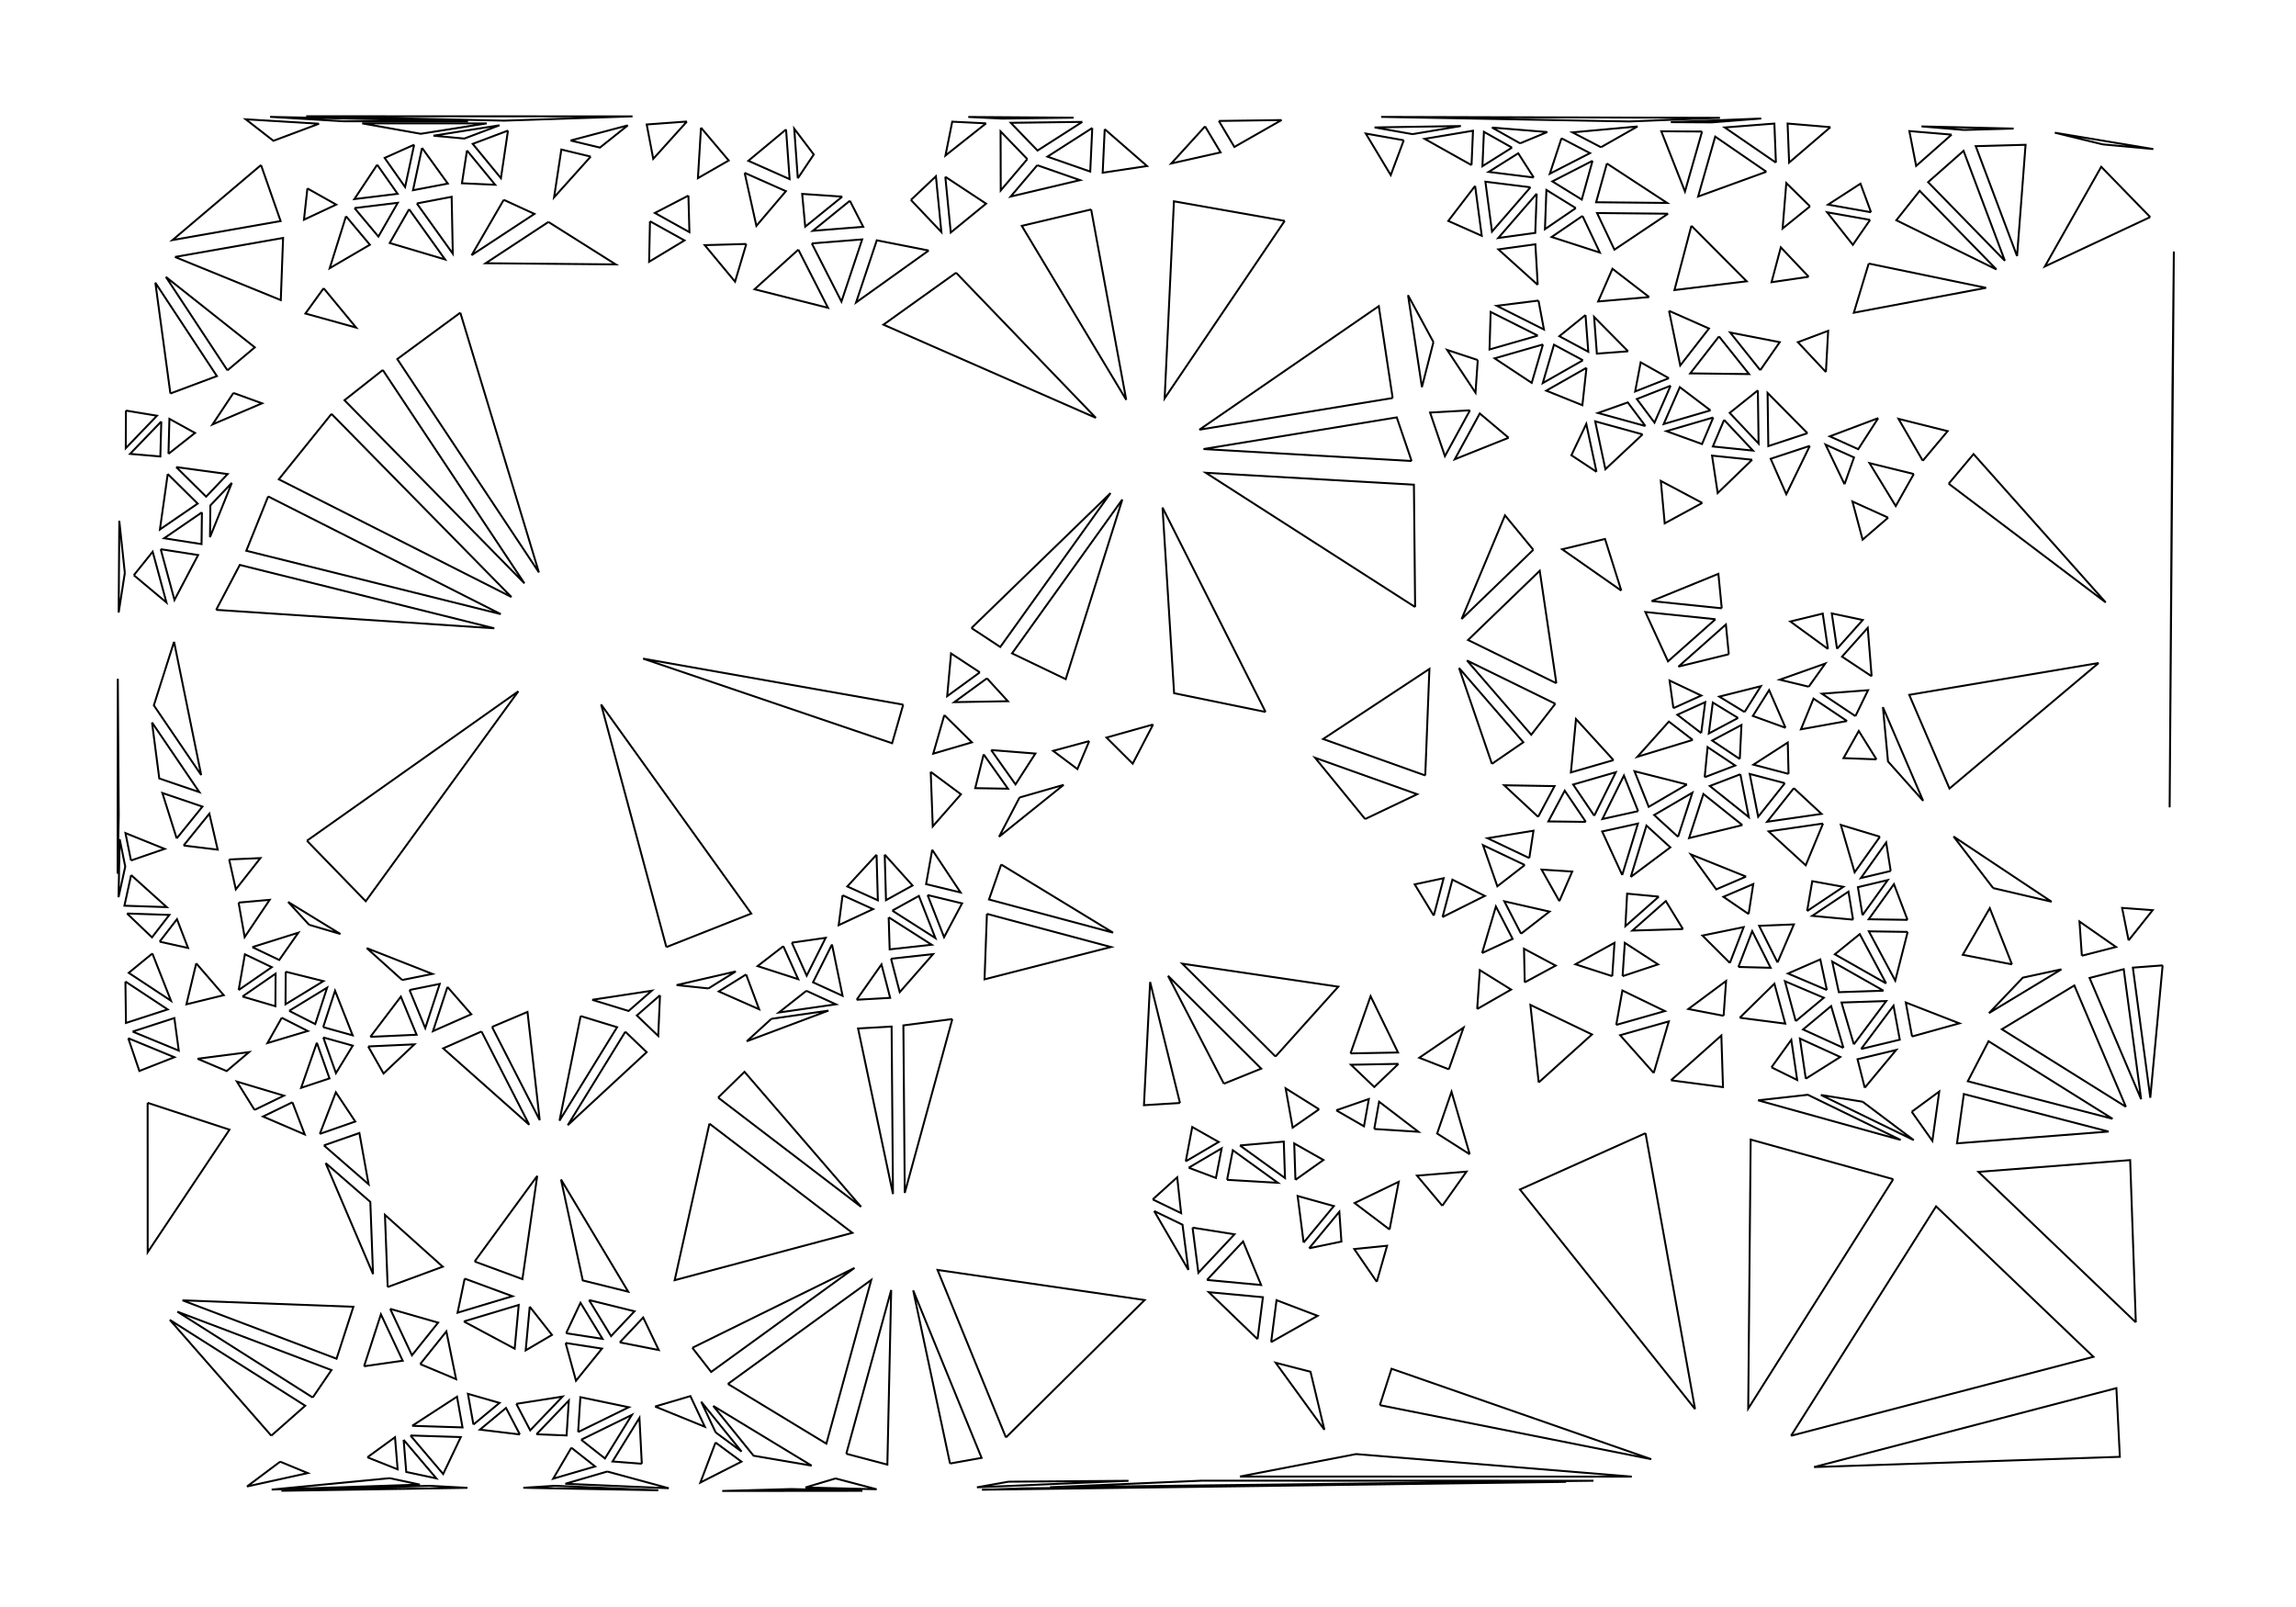 <?xml version="1.0" standalone="no"?>
  <!DOCTYPE svg PUBLIC "-//W3C//DTD SVG 1.1//EN" 
    "http://www.w3.org/Graphics/SVG/1.1/DTD/svg11.dtd">
  <svg width="12.7cm" height="8.89cm"
       xmlns="http://www.w3.org/2000/svg" version="1.1" viewBox="0 0 450 315">
   <g>
     <path d="M 226.002 142.013 L 216.868 144.577 L 222.001 149.692 L 226.002 142.013 M 213.487 145.269 L 206.411 147.181 L 211.162 150.749 L 213.487 145.269 M 199.82 156.325 L 195.811 164.017 L 208.466 153.848 L 199.82 156.325 M 194.263 147.021 L 199.032 153.754 L 202.927 147.71 L 194.263 147.021 M 192.789 147.868 L 191.133 154.492 L 197.558 154.602 L 192.789 147.868 M 185.081 140.172 L 182.904 147.736 L 190.488 145.514 L 185.081 140.172 M 177.025 138.121 L 126.042 129.103 L 174.848 145.685 L 177.025 138.121 M 182.413 151.291 L 182.814 161.987 L 188.342 155.693 L 182.413 151.291 M 182.705 166.571 L 181.509 173.301 L 188.265 174.938 L 182.705 166.571 M 181.8 175.442 L 185.034 183.701 L 188.556 177.079 L 181.8 175.442 M 174.891 178.495 L 183.326 183.878 L 180.092 175.62 L 174.891 178.495 M 174.175 179.805 L 174.367 186.094 L 182.611 185.187 L 174.175 179.805 M 174.638 187.928 L 176.341 194.48 L 182.881 187.022 L 174.638 187.928 M 167.895 195.969 L 174.467 195.598 L 172.765 189.046 L 167.895 195.969 M 158.046 194.214 L 152.649 198.47 L 163.835 196.863 L 158.046 194.214 M 151.188 199.707 L 146.365 204.107 L 162.375 198.099 L 151.188 199.707 M 146.23 191.011 L 140.874 194.341 L 148.784 197.834 L 146.23 191.011 M 138.851 193.749 L 144.207 190.418 L 132.605 193.094 L 138.851 193.749 M 129.357 195.087 L 124.82 199.051 L 129.007 203.058 L 129.357 195.087 M 130.605 185.65 L 147.248 179.075 L 117.817 138.094 L 130.605 185.65 M 116.062 195.977 L 123.202 198.165 L 127.739 194.202 L 116.062 195.977 M 113.803 199.16 L 109.661 219.671 L 120.943 201.349 L 113.803 199.16 M 122.561 202.234 L 111.279 220.556 L 126.747 206.242 L 122.561 202.234 M 140.753 215.145 L 168.766 236.556 L 145.916 210.095 L 140.753 215.145 M 139.042 220.251 L 132.231 250.941 L 167.056 241.662 L 139.042 220.251 M 109.951 231.19 L 114.221 250.989 L 123.128 253.193 L 109.951 231.19 M 93.028 247.277 L 102.391 250.729 L 105.292 230.504 L 93.028 247.277 M 91.077 250.628 L 89.681 257.312 L 100.44 254.08 L 91.077 250.628 M 90.906 259.029 L 100.871 264.363 L 101.664 255.797 L 90.906 259.029 M 82.357 267.383 L 89.392 270.341 L 87.485 260.981 L 82.357 267.383 M 71.356 267.811 L 78.927 266.729 L 74.657 257.627 L 71.356 267.811 M 61.297 273.939 L 64.964 268.555 L 34.763 257.11 L 61.297 273.939 M 53.172 281.417 L 59.823 275.547 L 33.289 258.718 L 53.172 281.417 M 54.909 286.512 L 48.419 291.374 L 60.326 288.751 L 54.909 286.512 M 72.008 285.656 L 77.932 288.013 L 77.419 281.718 L 72.008 285.656 M 76.389 289.748 L 53.246 291.984 L 82.289 291.006 L 76.389 289.748 M 84.194 291.242 L 55.151 292.221 L 91.63 291.642 L 84.194 291.242 M 79.108 282.234 L 79.622 288.529 L 85.522 289.787 L 79.108 282.234 M 80.444 281.379 L 86.858 288.932 L 90.311 281.692 L 80.444 281.379 M 80.783 279.485 L 90.65 279.798 L 89.569 273.777 L 80.783 279.485 M 92.789 279.237 L 97.902 274.993 L 91.709 273.215 L 92.789 279.237 M 101.89 281.176 L 99.174 275.988 L 94.062 280.232 L 101.89 281.176 M 105.146 281.14 L 111.047 281.371 L 111.486 274.528 L 105.146 281.14 M 101.198 275.179 L 103.915 280.366 L 110.254 273.753 L 101.198 275.179 M 113.309 280.709 L 123.239 275.842 L 113.747 273.865 L 113.309 280.709 M 113.911 282.212 L 118.568 285.886 L 123.841 277.345 L 113.911 282.212 M 111.983 283.775 L 108.418 289.849 L 116.64 287.449 L 111.983 283.775 M 108.746 291.24 L 102.565 291.631 L 129.016 292.119 L 108.746 291.24 M 119.026 288.443 L 110.804 290.842 L 131.073 291.721 L 119.026 288.443 M 125.79 286.918 L 125.326 277.933 L 120.052 286.475 L 125.79 286.918 M 128.394 275.704 L 138.144 279.67 L 135.312 273.661 L 128.394 275.704 M 139.782 275.579 L 147.694 285.345 L 159.076 287.292 L 139.782 275.579 M 142.666 271.273 L 161.959 282.985 L 170.761 250.892 L 142.666 271.273 M 140.263 280.774 L 145.342 284.53 L 137.43 274.764 L 140.263 280.774 M 140.242 282.754 L 137.266 290.607 L 145.322 286.51 L 140.242 282.754 M 155.08 291.878 L 141.549 292.257 L 169.037 292.23 L 155.08 291.878 M 163.764 289.799 L 157.857 291.571 L 171.814 291.923 L 163.764 289.799 M 165.866 284.962 L 173.915 287.085 L 174.668 252.868 L 165.866 284.962 M 186.199 286.878 L 192.386 285.77 L 178.979 252.935 L 186.199 286.878 M 192.452 292.016 L 306.935 290.473 L 200.423 291.743 L 192.452 292.016 M 197.662 290.436 L 191.474 291.543 L 221.182 290.261 L 197.662 290.436 M 205.806 291.52 L 312.318 290.25 L 235.514 290.238 L 205.806 291.52 M 197.155 281.764 L 224.347 254.83 L 183.748 248.929 L 197.155 281.764 M 243.012 289.426 L 319.816 289.439 L 265.79 285.025 L 243.012 289.426 M 259.573 280.263 L 256.85 268.885 L 250.023 267.121 L 259.573 280.263 M 270.443 275.433 L 323.635 286.025 L 272.733 268.297 L 270.443 275.433 M 269.84 251.259 L 271.86 244.187 L 265.424 244.836 L 269.84 251.259 M 272.346 241.005 L 274.141 231.646 L 265.499 235.815 L 272.346 241.005 M 282.68 236.348 L 287.42 229.66 L 277.725 230.445 L 282.68 236.348 M 288.059 226.261 L 284.489 214.013 L 281.667 222.189 L 288.059 226.261 M 283.966 209.604 L 286.844 201.431 L 278.17 207.339 L 283.966 209.604 M 274.095 208.533 L 264.782 208.71 L 269.353 213.073 L 274.095 208.533 M 264.69 206.485 L 274.004 206.308 L 268.625 195.272 L 264.69 206.485 M 261.9 217.64 L 267.331 220.772 L 268.282 215.425 L 261.9 217.64 M 258.535 217.437 L 251.978 213.335 L 253.351 221.033 L 258.535 217.437 M 269.344 221.298 L 278.011 221.853 L 270.295 215.952 L 269.344 221.298 M 253.897 231.271 L 259.38 227.377 L 253.658 224.13 L 253.897 231.271 M 255.503 243.57 L 261.426 236.409 L 254.329 234.435 L 255.503 243.57 M 256.576 244.686 L 262.91 243.366 L 262.499 237.526 L 256.576 244.686 M 249.136 263.08 L 258.247 257.926 L 250.192 254.858 L 249.136 263.08 M 246.469 262.5 L 247.525 254.277 L 236.913 253.284 L 246.469 262.5 M 236.559 250.89 L 247.171 251.883 L 243.634 243.348 L 236.559 250.89 M 233.732 240.636 L 234.879 249.484 L 241.955 241.942 L 233.732 240.636 M 226.201 237.374 L 232.91 248.913 L 231.763 240.065 L 226.201 237.374 M 225.927 235.106 L 231.49 237.797 L 230.721 230.771 L 225.927 235.106 M 232.981 228.892 L 238.316 230.897 L 239.439 225.094 L 232.981 228.892 M 232.4 227.643 L 238.858 223.846 L 233.671 220.909 L 232.4 227.643 M 240.501 231.267 L 250.462 231.851 L 241.624 225.464 L 240.501 231.267 M 243.013 224.527 L 251.851 230.915 L 251.612 223.774 L 243.013 224.527 M 239.871 212.429 L 247.191 209.473 L 228.928 191.275 L 239.871 212.429 M 231.267 216.203 L 225.418 192.491 L 224.205 216.639 L 231.267 216.203 M 249.994 207.095 L 262.295 193.405 L 231.731 188.897 L 249.994 207.095 M 289.518 197.785 L 296.167 193.973 L 290.034 190.156 L 289.518 197.785 M 298.839 192.562 L 304.901 189.278 L 298.695 185.965 L 298.839 192.562 M 298.117 183.022 L 303.697 178.687 L 294.837 176.672 L 298.117 183.022 M 290.474 186.819 L 296.464 184.039 L 293.184 177.688 L 290.474 186.819 M 282.727 179.762 L 291.012 175.614 L 284.663 172.426 L 282.727 179.762 M 281.009 179.479 L 282.945 172.143 L 277.27 173.352 L 281.009 179.479 M 298.849 169.556 L 290.663 165.665 L 293.47 173.729 L 298.849 169.556 M 299.734 168.195 L 300.554 162.836 L 291.548 164.303 L 299.734 168.195 M 301.465 160.116 L 304.676 154.092 L 294.807 153.925 L 301.465 160.116 M 310.81 161.101 L 306.677 154.989 L 303.465 161.013 L 310.81 161.101 M 312.463 159.895 L 316.685 151.367 L 308.329 153.783 L 312.463 159.895 M 321.064 158.999 L 318.277 152.019 L 314.054 160.547 L 321.064 158.999 M 328.884 164.033 L 331.694 155.384 L 324.203 159.761 L 328.884 164.033 M 330.628 153.776 L 320.349 151.173 L 323.136 158.153 L 330.628 153.776 M 334.103 152.351 L 340.087 150.058 L 334.674 146.441 L 334.103 152.351 M 341.097 151.774 L 335.112 154.067 L 342.752 160.17 L 341.097 151.774 M 340.988 148.779 L 341.31 142.114 L 335.575 145.161 L 340.988 148.779 M 340.649 140.731 L 335.699 137.708 L 334.914 143.777 L 340.649 140.731 M 341.924 139.571 L 345.116 134.505 L 336.974 136.548 L 341.924 139.571 M 349.953 142.661 L 346.738 135.269 L 343.546 140.336 L 349.953 142.661 M 350.545 151.695 L 350.389 145.547 L 343.66 149.886 L 350.545 151.695 M 349.82 153.514 L 342.935 151.705 L 344.59 160.101 L 349.82 153.514 M 351.58 154.493 L 346.35 161.08 L 357.011 159.536 L 351.58 154.493 M 357.302 161.426 L 346.641 162.97 L 353.909 169.614 L 357.302 161.426 M 368.455 164.013 L 360.791 161.695 L 363.496 170.988 L 368.455 164.013 M 370.565 170.729 L 369.676 165.143 L 364.718 172.117 L 370.565 170.729 M 373.861 180.306 L 371.201 173.311 L 366.253 180.191 L 373.861 180.306 M 373.893 182.669 L 366.285 182.555 L 371.457 192.222 L 373.893 182.669 M 365.038 179.39 L 369.985 172.51 L 364.138 173.898 L 365.038 179.39 M 363.187 180.267 L 362.287 174.775 L 355.18 179.524 L 363.187 180.267 M 354.18 178.581 L 361.288 173.832 L 355.189 172.727 L 354.18 178.581 M 342.714 179.167 L 343.627 173.288 L 337.783 175.793 L 342.714 179.167 M 342.213 171.827 L 331.405 167.479 L 336.369 174.332 L 342.213 171.827 M 341.495 161.734 L 333.856 155.631 L 331.046 164.279 L 341.495 161.734 M 331.764 145.038 L 327.089 141.443 L 320.914 148.345 L 331.764 145.038 M 333.427 143.699 L 334.212 137.629 L 328.751 140.103 L 333.427 143.699 M 327.975 138.815 L 333.436 136.341 L 327.221 133.392 L 327.975 138.815 M 338.834 128.243 L 338.262 122.413 L 328.963 130.669 L 338.834 128.243 M 336.217 121.379 L 322.476 119.964 L 326.919 129.634 L 336.217 121.379 M 337.451 119.234 L 336.79 112.481 L 323.71 117.819 L 337.451 119.234 M 317.766 115.775 L 314.571 105.65 L 306.175 107.666 L 317.766 115.775 M 300.519 107.77 L 294.967 101.021 L 286.469 121.336 L 300.519 107.77 M 312.903 92.488 L 310.901 83.098 L 307.983 89.231 L 312.903 92.488 M 321.94 85.147 L 312.645 82.588 L 314.647 91.978 L 321.94 85.147 M 322.488 83.51 L 319.035 78.883 L 313.194 80.951 L 322.488 83.51 M 327.427 75.61 L 320.814 78.216 L 324.267 82.843 L 327.427 75.61 M 327.089 74.133 L 321.562 71.023 L 320.476 76.738 L 327.089 74.133 M 319.099 68.864 L 312.432 62.121 L 312.975 69.318 L 319.099 68.864 M 310.938 72.098 L 303.062 76.578 L 310.136 79.427 L 310.938 72.098 M 310.242 70.616 L 304.57 67.57 L 302.367 75.096 L 310.242 70.616 M 302.408 67.524 L 292.94 70.242 L 300.204 75.049 L 302.408 67.524 M 301.402 65.785 L 292.157 61.142 L 291.934 68.504 L 301.402 65.785 M 301.533 58.918 L 293.357 59.944 L 302.602 64.587 L 301.533 58.918 M 301.382 55.834 L 300.924 47.885 L 293.672 48.884 L 301.382 55.834 M 310.747 61.75 L 305.618 65.902 L 311.29 68.948 L 310.747 61.75 M 323.229 58.231 L 316.03 52.682 L 313.23 59.091 L 323.229 58.231 M 327.118 60.926 L 329.315 71.639 L 334.95 64.393 L 327.118 60.926 M 336.911 65.943 L 331.276 73.189 L 342.806 73.327 L 336.911 65.943 M 344.999 72.562 L 348.814 67.072 L 339.103 65.178 L 344.999 72.562 M 344.529 76.522 L 339.013 80.935 L 344.673 86.95 L 344.529 76.522 M 337.91 82.31 L 335.705 87.517 L 343.57 88.325 L 337.91 82.31 M 335.79 81.833 L 326.616 84.515 L 333.585 87.041 L 335.79 81.833 M 335.246 80.439 L 329.231 75.888 L 326.071 83.12 L 335.246 80.439 M 343.413 90.117 L 335.548 89.309 L 336.657 96.647 L 343.413 90.117 M 354.714 87.398 L 347.037 89.93 L 350.101 96.876 L 354.714 87.398 M 354.255 84.916 L 346.434 77.019 L 346.578 87.448 L 354.255 84.916 M 361.514 94.919 L 363.373 89.664 L 357.797 87.151 L 361.514 94.919 M 370.064 101.465 L 363.065 98.3 L 365.06 105.783 L 370.064 101.465 M 375.092 92.91 L 366.41 90.78 L 371.551 99.199 L 375.092 92.91 M 376.854 90.313 L 381.726 84.507 L 372.092 82.098 L 376.854 90.313 M 381.93 94.811 L 412.702 118.08 L 386.803 89.005 L 381.93 94.811 M 368.119 81.96 L 358.623 85.532 L 364.198 88.045 L 368.119 81.96 M 357.867 72.928 L 358.307 64.849 L 352.377 67.076 L 357.867 72.928 M 354.491 54.249 L 349.028 48.483 L 347.207 55.319 L 354.491 54.249 M 366.254 51.658 L 363.337 61.301 L 389.26 56.421 L 366.254 51.658 M 366.523 43.101 L 358.103 41.609 L 363.146 47.99 L 366.523 43.101 M 366.709 41.603 L 364.642 36.003 L 358.29 40.11 L 366.709 41.603 M 354.748 40.451 L 350.102 35.881 L 349.378 44.79 L 354.748 40.451 M 348.066 31.877 L 347.765 24.223 L 338.038 24.985 L 348.066 31.877 M 346.197 33.665 L 336.17 26.773 L 332.817 38.528 L 346.197 33.665 M 335.464 23.993 L 345.191 23.232 L 327.469 23.945 L 335.464 23.993 M 333.595 25.781 L 325.6 25.733 L 330.242 37.536 L 333.595 25.781 M 319.372 23.81 L 337.095 23.097 L 270.694 22.911 L 319.372 23.81 M 313.78 28.859 L 320.948 24.787 L 308.19 25.947 L 313.78 28.859 M 312.127 31.519 L 304.25 35.558 L 310.015 39.118 L 312.127 31.519 M 314.94 32.047 L 312.827 39.645 L 326.75 39.778 L 314.94 32.047 M 306.041 27.106 L 303.753 34.057 L 311.63 30.018 L 306.041 27.106 M 297.931 28.096 L 303.26 25.886 L 292.426 25.003 L 297.931 28.096 M 296.342 28.932 L 290.836 25.84 L 290.547 32.578 L 296.342 28.932 M 300.604 34.793 L 297.563 30.051 L 291.768 33.697 L 300.604 34.793 M 299.962 36.711 L 291.126 35.615 L 292.425 45.395 L 299.962 36.711 M 301.184 37.966 L 293.647 46.65 L 300.899 45.652 L 301.184 37.966 M 308.849 40.793 L 303.084 37.233 L 302.799 44.92 L 308.849 40.793 M 310.159 42.327 L 304.109 46.454 L 313.564 49.511 L 310.159 42.327 M 326.935 41.89 L 313.012 41.757 L 316.417 48.94 L 326.935 41.89 M 331.5 44.256 L 328.182 56.856 L 342.336 55.139 L 331.5 44.256 M 358.755 24.923 L 350.355 24.216 L 350.656 31.869 L 358.755 24.923 M 382.502 26.388 L 374.219 25.693 L 375.553 32.524 L 382.502 26.388 M 384.89 25.473 L 394.657 25.203 L 376.607 24.778 L 384.89 25.473 M 395.33 50.207 L 396.998 28.382 L 387.231 28.652 L 395.33 50.207 M 392.942 51.122 L 384.843 29.567 L 377.893 35.703 L 392.942 51.122 M 391.295 52.822 L 376.246 37.404 L 371.666 43.171 L 391.295 52.822 M 421.424 42.553 L 411.827 32.694 L 400.777 52.23 L 421.424 42.553 M 412.112 28.299 L 422.037 29.22 L 402.73 26.011 L 412.112 28.299 M 411.319 129.963 L 374.198 136.202 L 382.085 154.565 L 411.319 129.963 M 425.235 158.251 L 426.057 49.293 L 425.786 76.723 L 425.235 158.251 M 417.193 184.335 L 421.911 178.407 L 415.915 177.966 L 417.193 184.335 M 423.86 189.232 L 418.024 189.672 L 421.442 215.177 L 423.86 189.232 M 408.03 187.34 L 414.723 185.623 L 407.565 180.631 L 408.03 187.34 M 404.031 190.003 L 396.464 191.633 L 389.829 198.587 L 404.031 190.003 M 394.332 189.031 L 389.983 178.02 L 384.687 187.156 L 394.332 189.031 M 390.646 174.08 L 402.097 176.752 L 382.888 163.973 L 390.646 174.08 M 376.925 156.977 L 369.037 138.614 L 370.036 149.259 L 376.925 156.977 M 367.776 148.848 L 364.307 143.282 L 361.316 148.604 L 367.776 148.848 M 363.653 140.373 L 366.124 135.293 L 357.084 135.98 L 363.653 140.373 M 362.009 141.331 L 355.44 136.938 L 352.972 142.957 L 362.009 141.331 M 366.829 132.563 L 366.063 123.069 L 361.024 128.712 L 366.829 132.563 M 360.047 127.171 L 365.087 121.529 L 359.018 120.24 L 360.047 127.171 M 358.273 127.208 L 357.244 120.277 L 350.894 121.825 L 358.273 127.208 M 354.504 134.606 L 357.738 130.068 L 348.821 133.233 L 354.504 134.606 M 316.238 148.997 L 308.883 140.937 L 307.882 151.413 L 316.238 148.997 M 304.83 137.946 L 287.52 129.467 L 300.118 144.024 L 304.83 137.946 M 305.037 133.928 L 301.778 111.883 L 287.728 125.45 L 305.037 133.928 M 292.406 149.728 L 298.565 145.497 L 285.967 130.94 L 292.406 149.728 M 279.338 152.001 L 280.155 131.122 L 259.325 144.858 L 279.338 152.001 M 267.559 160.55 L 277.764 155.68 L 257.75 148.537 L 267.559 160.55 M 248.043 139.552 L 227.847 99.494 L 230.115 135.877 L 248.043 139.552 M 277.353 118.99 L 277.117 95.009 L 236.326 92.669 L 277.353 118.99 M 276.667 90.362 L 273.755 81.816 L 235.876 88.022 L 276.667 90.362 M 272.951 78.023 L 270.232 60.012 L 235.072 84.228 L 272.951 78.023 M 280.945 67.056 L 275.966 57.866 L 278.685 75.876 L 280.945 67.056 M 289.63 70.575 L 283.63 68.59 L 289.19 76.973 L 289.63 70.575 M 288.103 80.431 L 280.284 80.868 L 283.196 89.413 L 288.103 80.431 M 295.678 85.806 L 290.028 81.048 L 285.12 90.031 L 295.678 85.806 M 333.637 98.584 L 325.511 94.271 L 326.27 102.588 L 333.637 98.584 M 317.942 171.518 L 321.022 161.437 L 314.012 162.984 L 317.942 171.518 M 319.612 171.907 L 327.374 166.098 L 322.693 161.826 L 319.612 171.907 M 325.119 175.754 L 318.903 175.171 L 318.567 181.54 L 325.119 175.754 M 329.847 182.114 L 326.487 176.622 L 319.935 182.408 L 329.847 182.114 M 339.045 188.753 L 341.748 181.729 L 333.666 183.387 L 339.045 188.753 M 340.715 189.542 L 347.025 189.703 L 343.418 182.519 L 340.715 189.542 M 348.385 188.661 L 351.59 181.201 L 344.777 181.476 L 348.385 188.661 M 358.055 194.063 L 356.764 188.061 L 350.435 190.822 L 358.055 194.063 M 351.955 200.16 L 357.454 195.576 L 349.834 192.334 L 351.955 200.16 M 347.196 209.212 L 352.236 211.696 L 351.082 203.827 L 347.196 209.212 M 353.922 211.443 L 360.68 207.186 L 352.768 203.573 L 353.922 211.443 M 361.301 205.407 L 358.888 197.21 L 353.388 201.794 L 361.301 205.407 M 363.339 204.711 L 369.688 196.222 L 360.925 196.513 L 363.339 204.711 M 364.766 205.621 L 372.344 203.797 L 371.116 197.133 L 364.766 205.621 M 365.479 213.214 L 371.64 205.808 L 364.061 207.631 L 365.479 213.214 M 365.065 215.956 L 356.888 214.63 L 375.085 223.487 L 365.065 215.956 M 374.689 217.925 L 378.731 223.631 L 380.076 213.962 L 374.689 217.925 M 372.525 223.453 L 354.328 214.596 L 344.582 215.683 L 372.525 223.453 M 371.063 231.142 L 343.12 223.373 L 342.636 276.112 L 371.063 231.142 M 374.752 203.169 L 384.027 200.591 L 373.523 196.504 L 374.752 203.169 M 369.159 194.194 L 359.104 188.483 L 360.396 194.485 L 369.159 194.194 M 369.672 192.771 L 364.501 183.104 L 359.617 187.06 L 369.672 192.771 M 340.979 199.493 L 349.895 200.65 L 347.774 192.824 L 340.979 199.493 M 337.816 199.114 L 338.302 192.284 L 330.906 197.783 L 337.816 199.114 M 327.505 211.758 L 337.695 213.093 L 337.371 202.979 L 327.505 211.758 M 324.121 210.32 L 327.077 200.21 L 317.536 202.921 L 324.121 210.32 M 322.511 222.124 L 297.9 233.163 L 332.217 276.198 L 322.511 222.124 M 316.768 200.9 L 326.309 198.188 L 317.978 194.15 L 316.768 200.9 M 315.992 191.343 L 316.428 184.81 L 308.777 189.014 L 315.992 191.343 M 318.016 191.346 L 324.97 189.035 L 318.452 184.813 L 318.016 191.346 M 305.623 176.642 L 308.144 170.837 L 302.141 170.455 L 305.623 176.642 M 301.571 212.179 L 312.016 202.768 L 299.949 196.974 L 301.571 212.179 M 351.033 281.436 L 410.297 265.961 L 379.46 236.466 L 351.033 281.436 M 355.535 287.573 L 415.477 285.563 L 414.799 272.098 L 355.535 287.573 M 418.605 259.207 L 417.497 227.401 L 387.768 229.711 L 418.605 259.207 M 413.283 221.806 L 384.9 214.447 L 383.555 224.116 L 413.283 221.806 M 414.057 219.304 L 389.744 204.099 L 385.674 211.945 L 414.057 219.304 M 416.667 216.957 L 406.556 193.169 L 392.354 201.752 L 416.667 216.957 M 419.652 215.485 L 416.234 189.98 L 409.541 191.697 L 419.652 215.485 M 289.112 36.44 L 283.853 43.304 L 290.412 46.22 L 289.112 36.44 M 288.407 32.364 L 288.696 25.625 L 279.22 27.217 L 288.407 32.364 M 276.844 26.294 L 286.32 24.702 L 269.401 24.976 L 276.844 26.294 M 275.126 27.496 L 267.683 26.179 L 272.577 34.323 L 275.126 27.496 M 251.794 43.293 L 230.085 39.458 L 228.26 78.085 L 251.794 43.293 M 238.886 23.707 L 241.93 28.805 L 251.177 23.534 L 238.886 23.707 M 236.185 24.771 L 229.569 32.042 L 239.229 29.869 L 236.185 24.771 M 216.517 25.317 L 216.117 33.86 L 224.816 32.546 L 216.517 25.317 M 214.077 25.087 L 205.295 30.704 L 213.676 33.63 L 214.077 25.087 M 212.131 23.892 L 198.106 24.074 L 203.349 29.51 L 212.131 23.892 M 210.434 23.069 L 189.771 22.924 L 196.409 23.25 L 210.434 23.069 M 203.296 32.384 L 198.084 38.527 L 211.677 35.31 L 203.296 32.384 M 201.35 31.19 L 196.107 25.754 L 196.138 37.332 L 201.35 31.19 M 193.268 24.178 L 186.63 23.851 L 185.305 30.486 L 193.268 24.178 M 185.274 34.648 L 186.345 45.572 L 193.267 39.919 L 185.274 34.648 M 178.535 39.193 L 184.503 45.482 L 183.432 34.558 L 178.535 39.193 M 182.021 49.109 L 171.845 47.104 L 167.784 59.29 L 182.021 49.109 M 187.388 53.458 L 173.151 63.64 L 214.778 81.902 L 187.388 53.458 M 166.572 39.352 L 159.312 45.243 L 169.187 44.459 L 166.572 39.352 M 165.077 38.545 L 157.222 38.009 L 157.817 44.437 L 165.077 38.545 M 156.363 34.956 L 159.493 30.283 L 155.664 25.223 L 156.363 34.956 M 154.062 25.377 L 146.675 31.519 L 154.76 35.111 L 154.062 25.377 M 145.948 33.881 L 148.245 44.275 L 154.033 37.473 L 145.948 33.881 M 134.927 38.34 L 128.353 41.745 L 135.121 45.505 L 134.927 38.34 M 127.39 43.367 L 127.221 51.314 L 134.157 47.126 L 127.39 43.367 M 115.777 30.693 L 110.02 29.309 L 108.595 38.684 L 115.777 30.693 M 123.055 24.569 L 111.828 27.545 L 117.585 28.929 L 123.055 24.569 M 123.967 22.811 L 60.015 22.785 L 98.798 23.651 L 123.967 22.811 M 134.631 23.822 L 126.75 24.4 L 128.033 31.137 L 134.631 23.822 M 137.39 25.027 L 136.787 34.922 L 142.825 31.459 L 137.39 25.027 M 146.269 47.82 L 138.127 48.054 L 144.066 55.21 L 146.269 47.82 M 156.469 48.935 L 147.884 56.699 L 162.283 60.337 L 156.469 48.935 M 159.106 47.714 L 164.92 59.116 L 168.98 46.93 L 159.106 47.714 M 107.491 43.509 L 95.184 51.599 L 120.68 51.826 L 107.491 43.509 M 98.73 39.166 L 92.44 50.016 L 104.747 41.927 L 98.73 39.166 M 91.525 29.493 L 90.537 35.924 L 97.049 36.218 L 91.525 29.493 M 95.406 24.185 L 70.991 24.185 L 82.46 26.226 L 95.406 24.185 M 97.907 24.557 L 84.961 26.598 L 91.001 27.161 L 97.907 24.557 M 99.559 25.599 L 92.653 28.202 L 98.177 34.928 L 99.559 25.599 M 82.717 28.994 L 80.943 37.289 L 87.769 35.988 L 82.717 28.994 M 81.17 28.365 L 75.39 30.958 L 79.396 36.661 L 81.17 28.365 M 73.925 32.29 L 69.454 39.025 L 77.931 37.993 L 73.925 32.29 M 69.484 40.786 L 74.165 46.373 L 77.961 39.754 L 69.484 40.786 M 67.815 42.389 L 64.617 52.58 L 72.497 47.977 L 67.815 42.389 M 60.248 36.933 L 59.575 43.07 L 65.894 40.105 L 60.248 36.933 M 51.157 32.351 L 33.808 47.06 L 54.999 43.334 L 51.157 32.351 M 52.931 22.905 L 67.3 23.77 L 91.715 23.77 L 52.931 22.905 M 62.534 24.249 L 48.166 23.384 L 53.59 27.6 L 62.534 24.249 M 80.179 41.012 L 76.383 47.632 L 87.228 50.855 L 80.179 41.012 M 81.697 39.881 L 88.745 49.723 L 88.522 38.579 L 81.697 39.881 M 90.219 61.293 L 77.864 70.383 L 105.621 112.199 L 90.219 61.293 M 75.026 72.528 L 67.518 78.453 L 102.783 114.344 L 75.026 72.528 M 64.97 81.131 L 54.645 93.953 L 100.235 117.022 L 64.97 81.131 M 45.753 77.026 L 41.654 83.198 L 51.363 79.058 L 45.753 77.026 M 44.579 72.594 L 49.941 68.087 L 32.515 54.282 L 44.579 72.594 M 33.394 77.135 L 42.511 73.725 L 30.447 55.413 L 33.394 77.135 M 31.612 82.613 L 25.494 88.969 L 31.429 89.476 L 31.612 82.613 M 33.02 88.963 L 38.221 84.862 L 33.203 82.1 L 33.02 88.963 M 34.531 91.554 L 40.404 97.356 L 44.615 92.926 L 34.531 91.554 M 32.872 92.911 L 31.342 103.788 L 38.744 98.714 L 32.872 92.911 M 39.573 100.431 L 32.171 105.505 L 39.501 106.652 L 39.573 100.431 M 45.443 94.643 L 41.232 99.073 L 41.16 105.294 L 45.443 94.643 M 52.558 97.306 L 48.274 107.957 L 98.148 120.376 L 52.558 97.306 M 31.499 107.652 L 34.196 117.603 L 38.829 108.798 L 31.499 107.652 M 26.232 112.75 L 32.622 118.096 L 29.924 108.146 L 26.232 112.75 M 24.465 112.295 L 23.381 102.077 L 23.26 120.069 L 24.465 112.295 M 34.114 125.795 L 30.153 138.261 L 39.432 151.917 L 34.114 125.795 M 42.368 119.54 L 96.875 123.155 L 47.001 110.736 L 42.368 119.54 M 23.092 133.044 L 23.051 171.268 L 23.274 159.877 L 23.092 133.044 M 29.791 141.61 L 31.216 152.591 L 39.07 155.266 L 29.791 141.61 M 34.631 164.347 L 39.675 158.109 L 31.821 155.434 L 34.631 164.347 M 35.986 165.737 L 42.666 166.549 L 41.031 159.498 L 35.986 165.737 M 44.915 168.471 L 46.223 174.326 L 51.036 168.202 L 44.915 168.471 M 46.763 176.925 L 47.951 183.687 L 52.856 176.384 L 46.763 176.925 M 49.46 185.652 L 54.732 188.174 L 58.471 182.822 L 49.46 185.652 M 56 190.474 L 55.958 196.858 L 63.39 192.317 L 56 190.474 M 56.682 198.141 L 61.786 200.736 L 64.113 193.6 L 56.682 198.141 M 55.22 199.499 L 52.419 204.464 L 60.325 202.094 L 55.22 199.499 M 63.341 201.336 L 69.119 202.946 L 65.668 194.201 L 63.341 201.336 M 63.363 203.356 L 65.843 210.355 L 69.141 204.965 L 63.363 203.356 M 62.098 204.389 L 59.021 213.235 L 64.578 211.389 L 62.098 204.389 M 72.163 205.123 L 75.175 210.423 L 81.225 204.71 L 72.163 205.123 M 72.587 203.24 L 81.648 202.827 L 78.565 195.357 L 72.587 203.24 M 80.265 194.06 L 83.348 201.53 L 86.185 192.863 L 80.265 194.06 M 78.832 192.1 L 84.752 190.902 L 71.884 185.846 L 78.832 192.1 M 87.698 193.457 L 84.861 202.124 L 92.371 198.811 L 87.698 193.457 M 94.373 202.187 L 86.863 205.5 L 103.716 220.468 L 94.373 202.187 M 96.438 201.294 L 105.781 219.575 L 103.384 198.354 L 96.438 201.294 M 62.682 222.265 L 69.633 219.84 L 65.822 214.109 L 62.682 222.265 M 63.485 224.518 L 72.242 232.136 L 70.435 222.093 L 63.485 224.518 M 63.82 227.974 L 73.114 249.741 L 72.577 235.592 L 63.82 227.974 M 57.31 216.063 L 51.551 218.858 L 59.728 222.373 L 57.31 216.063 M 49.889 217.563 L 55.648 214.768 L 46.428 212.009 L 49.889 217.563 M 38.711 207.536 L 44.428 209.947 L 48.819 206.23 L 38.711 207.536 M 28.936 216.171 L 28.947 245.456 L 44.979 221.435 L 28.936 216.171 M 25.135 203.506 L 27.313 209.932 L 34.178 207.231 L 25.135 203.506 M 25.993 202.21 L 35.036 205.935 L 34.172 199.558 L 25.993 202.21 M 24.583 192.396 L 24.686 200.518 L 32.866 197.866 L 24.583 192.396 M 29.864 186.899 L 25.23 190.694 L 33.513 196.164 L 29.864 186.899 M 31.286 184.582 L 36.856 185.817 L 34.686 180.181 L 31.286 184.582 M 38.459 188.837 L 36.537 196.866 L 43.855 195.073 L 38.459 188.837 M 46.775 194.066 L 53.27 189.58 L 47.998 187.058 L 46.775 194.066 M 47.522 195.338 L 53.975 197.236 L 54.017 190.852 L 47.522 195.338 M 60.582 181.272 L 66.714 183.076 L 56.476 176.799 L 60.582 181.272 M 60.162 164.798 L 71.681 176.658 L 101.594 135.508 L 60.162 164.798 M 25.677 168.675 L 32.271 166.395 L 24.586 163.295 L 25.677 168.675 M 25.7 171.526 L 24.386 177.536 L 32.68 177.81 L 25.7 171.526 M 23.456 164.479 L 23.233 175.87 L 24.547 169.86 L 23.456 164.479 M 24.897 179.063 L 29.792 183.737 L 33.191 179.336 L 24.897 179.063 M 35.759 254.886 L 65.96 266.331 L 69.261 256.146 L 35.759 254.886 M 75.984 252.281 L 86.778 248.297 L 75.447 238.132 L 75.984 252.281 M 76.472 256.558 L 80.742 265.66 L 85.87 259.258 L 76.472 256.558 M 103.824 256.127 L 103.031 264.693 L 108.185 261.668 L 103.824 256.127 M 110.964 261.333 L 118.094 262.439 L 113.774 255.365 L 110.964 261.333 M 110.853 263.243 L 112.89 270.648 L 117.984 264.349 L 110.853 263.243 M 115.448 254.828 L 119.768 261.902 L 124.355 257.032 L 115.448 254.828 M 121.475 263.127 L 129.107 264.63 L 126.062 258.257 L 121.475 263.127 M 135.699 264.195 L 139.383 268.924 L 167.479 248.543 L 135.699 264.195 M 175.017 234.065 L 174.749 201.225 L 168.176 201.597 L 175.017 234.065 M 186.65 199.754 L 177.058 200.995 L 177.326 233.835 L 186.65 199.754 M 193.43 179.13 L 192.96 191.968 L 217.742 185.631 L 193.43 179.13 M 196.223 169.457 L 193.838 176.316 L 218.15 182.817 L 196.223 169.457 M 173.396 167.513 L 173.649 176.45 L 178.851 173.574 L 173.396 167.513 M 171.798 167.536 L 166.065 173.759 L 172.051 176.473 L 171.798 167.536 M 165.137 175.485 L 164.377 181.349 L 171.123 178.2 L 165.137 175.485 M 163.069 185.133 L 159.349 192.547 L 165.137 195.196 L 163.069 185.133 M 155.194 184.778 L 158.106 191.245 L 161.826 183.831 L 155.194 184.778 M 153.526 185.471 L 148.486 189.37 L 156.438 191.937 L 153.526 185.471 M 193.437 132.963 L 187.034 137.634 L 197.538 137.449 L 193.437 132.963 M 192.045 131.792 L 186.4 128.084 L 185.642 136.464 L 192.045 131.792 M 190.402 123.108 L 196.046 126.817 L 217.657 96.66 L 190.402 123.108 M 219.966 97.912 L 198.355 128.069 L 208.875 133.124 L 219.966 97.912 M 213.857 41.058 L 200.264 44.275 L 220.731 78.372 L 213.857 41.058 M 63.433 56.502 L 59.86 61.456 L 69.803 64.213 L 63.433 56.502 M 34.292 50.369 L 55.031 58.822 L 55.484 46.643 L 34.292 50.369 M 24.681 80.481 L 24.651 87.845 L 30.768 81.489 L 24.681 80.481" fill="none" stroke="black" stroke-width="0.01cm" />
   </g>
</svg>